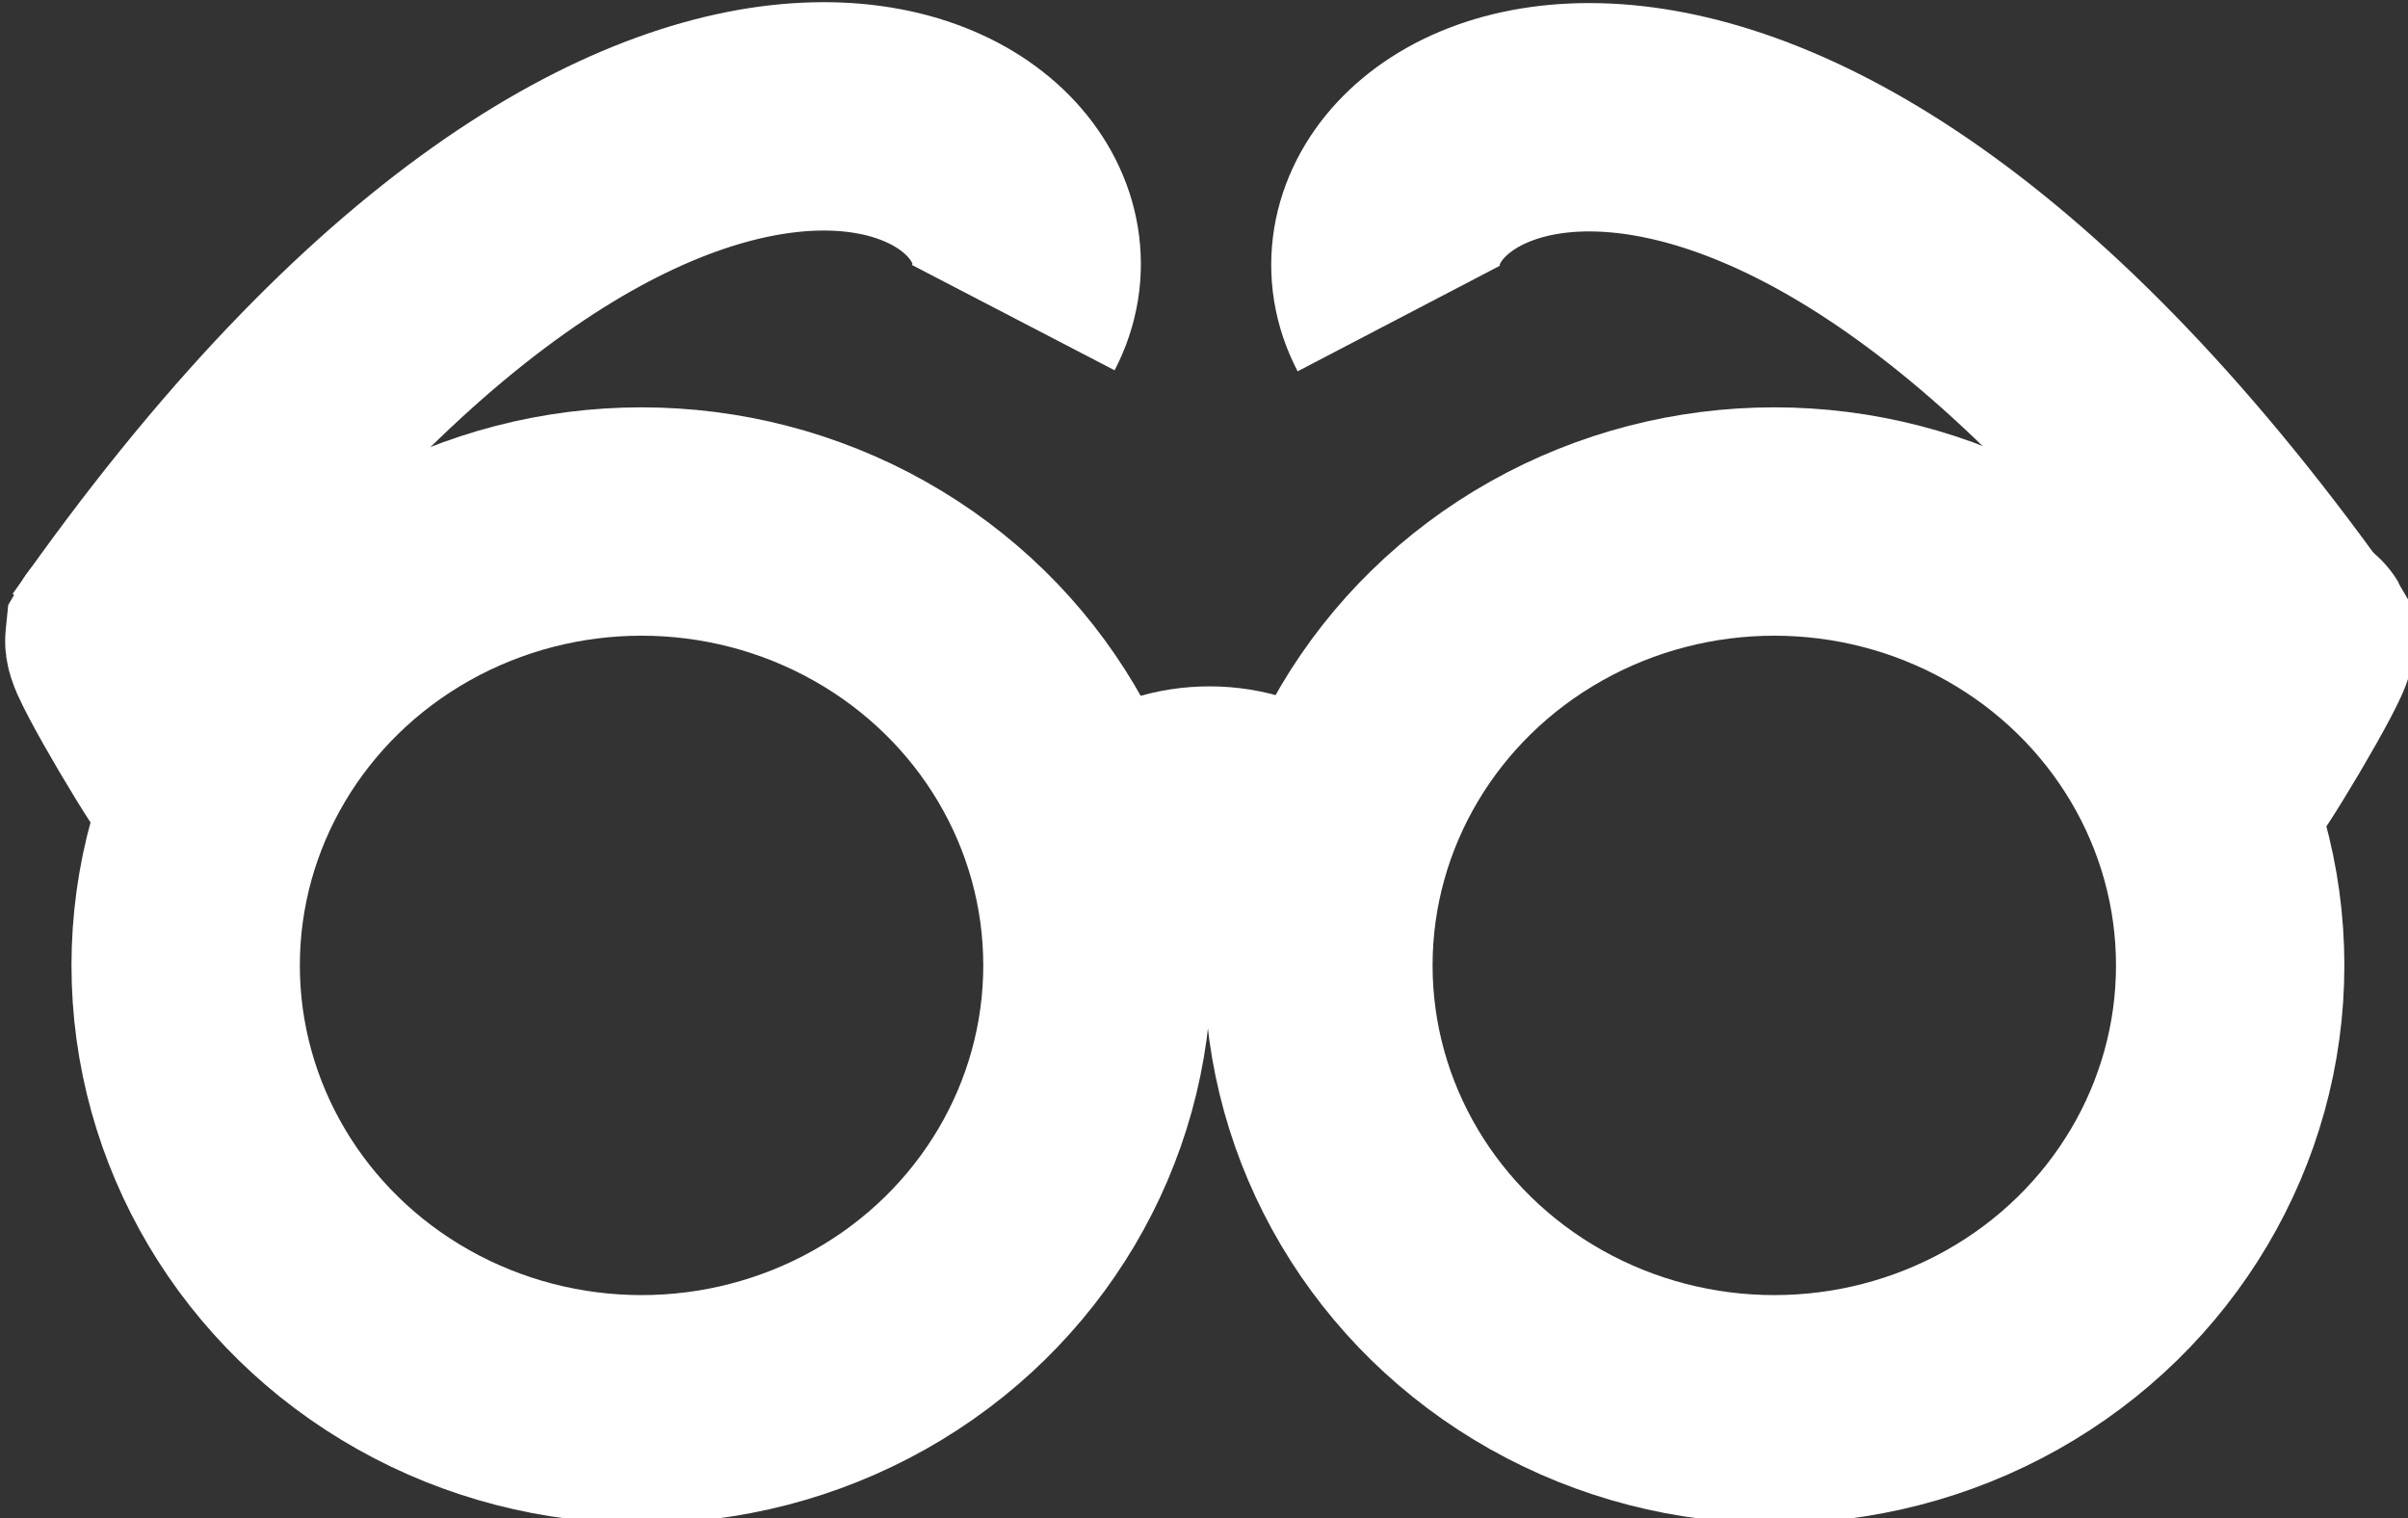 <?xml version="1.0" encoding="UTF-8" standalone="no"?>
<svg
   xmlns:dc="http://purl.org/dc/elements/1.1/"
   xmlns:cc="http://creativecommons.org/ns#"
   xmlns:rdf="http://www.w3.org/1999/02/22-rdf-syntax-ns#"
   xmlns:svg="http://www.w3.org/2000/svg"
   xmlns="http://www.w3.org/2000/svg"
   xmlns:sodipodi="http://sodipodi.sourceforge.net/DTD/sodipodi-0.dtd"
   xmlns:inkscape="http://www.inkscape.org/namespaces/inkscape"
   width="13.191mm"
   height="8.317mm"
   viewBox="0 0 13.191 8.317"
   version="1.1"
   id="svg8"
   inkscape:version="1.0.2 (e86c8708, 2021-01-15)"
   sodipodi:docname="glasses_icon.svg">
  <rect x="0" y="0" width="13.191" height="8.317" fill="#333333" stroke="none"/>
  <defs
     id="defs2" />
  <sodipodi:namedview
     id="base"
     pagecolor="#ffffff"
     bordercolor="#666666"
     borderopacity="1.0"
     inkscape:pageopacity="0.0"
     inkscape:pageshadow="2"
     inkscape:zoom="0.84856775"
     inkscape:cx="271.85542"
     inkscape:cy="142.7005"
     inkscape:document-units="in"
     inkscape:current-layer="layer1"
     inkscape:document-rotation="0"
     showgrid="false"
     showguides="true"
     inkscape:showpageshadow="false"
     showborder="false"
     inkscape:pagecheckerboard="true"
     inkscape:window-width="1366"
     inkscape:window-height="715"
     inkscape:window-x="0"
     inkscape:window-y="25"
     inkscape:window-maximized="0"
     fit-margin-top="0"
     fit-margin-left="0"
     fit-margin-right="0"
     fit-margin-bottom="0">
    <inkscape:grid
       type="xygrid"
       id="grid10"
       originx="-45.437"
       originy="-31.599" />
  </sodipodi:namedview>
  <g
     inkscape:label="Layer 1"
     inkscape:groupmode="layer"
     id="layer1"
     transform="translate(-45.437,-31.599)">
    <g
       id="g1794"
       style="fill:none;stroke:#ffffff;stroke-width:6.35;stroke-miterlimit:4;stroke-dasharray:none;stroke-opacity:1"
       inkscape:export-xdpi="96"
       inkscape:export-ydpi="96"
       transform="matrix(0.197,0,0,0.197,36.504,25.386)">
      <path
         style="fill:none;stroke:#ffffff;stroke-width:6.35;stroke-linecap:butt;stroke-linejoin:miter;stroke-miterlimit:4;stroke-dasharray:none;stroke-opacity:1"
         d="m 48.298,49.873 c 15.653,-22.383 27.917,-14.684 25.224,-9.502 v 0 0"
         id="path1726"
         sodipodi:nodetypes="cccc"
         inkscape:transform-center-x="-12.778294"
         inkscape:transform-center-y="-7.6030093" />
      <ellipse
         style="fill:none;stroke:#ffffff;stroke-width:6.35;stroke-miterlimit:4;stroke-dasharray:none;stroke-opacity:1"
         id="path1701"
         cx="63.185"
         cy="58.383"
         rx="12.677"
         ry="12.343" />
      <path
         style="fill:none;stroke:#ffffff;stroke-width:6.35;stroke-linecap:butt;stroke-linejoin:miter;stroke-miterlimit:4;stroke-dasharray:none;stroke-opacity:1"
         d="m 75.761,56.828 c -0.12,-4.054 6.607,-4.024 6.345,0"
         id="path1707"
         sodipodi:nodetypes="cc" />
      <ellipse
         style="fill:none;stroke:#ffffff;stroke-width:6.35;stroke-miterlimit:4;stroke-dasharray:none;stroke-opacity:1"
         id="ellipse1709"
         cx="-94.683"
         cy="58.383"
         rx="12.677"
         ry="12.343"
         transform="scale(-1,1)" />
      <path
         sodipodi:type="star"
         style="fill:none;fill-opacity:1;stroke:#ffffff;stroke-width:6.35;stroke-miterlimit:4;stroke-dasharray:none;stroke-opacity:1"
         id="path1722"
         sodipodi:sides="3"
         sodipodi:cx="50.986172"
         sodipodi:cy="50.655064"
         sodipodi:r1="2.6657073"
         sodipodi:r2="1.3328536"
         sodipodi:arg1="-2.6271413"
         sodipodi:arg2="-1.5799438"
         inkscape:flatsided="true"
         inkscape:rounded="0.04"
         inkscape:randomized="0"
         inkscape:transform-center-x="0.012192003"
         inkscape:transform-center-y="0.65584028"
         d="m 48.666,49.343 c 0.091,-0.161 4.523,-0.201 4.617,-0.042 0.094,0.159 -2.087,4.018 -2.272,4.02 -0.185,0.002 -2.436,-3.816 -2.345,-3.977 z" />
      <path
         sodipodi:type="star"
         style="fill:none;fill-opacity:1;stroke:#ffffff;stroke-width:6.35;stroke-miterlimit:4;stroke-dasharray:none;stroke-opacity:1"
         id="path1732"
         sodipodi:sides="3"
         sodipodi:cx="-106.98347"
         sodipodi:cy="50.655064"
         sodipodi:r1="2.6657073"
         sodipodi:r2="1.3328536"
         sodipodi:arg1="-2.6271413"
         sodipodi:arg2="-1.5799438"
         inkscape:flatsided="true"
         inkscape:rounded="0.04"
         inkscape:randomized="0"
         inkscape:transform-center-x="0.012192003"
         inkscape:transform-center-y="0.65584028"
         transform="scale(-1,1)"
         d="m -109.304,49.343 c 0.091,-0.161 4.523,-0.201 4.617,-0.042 0.094,0.159 -2.087,4.018 -2.272,4.02 -0.185,0.002 -2.436,-3.816 -2.345,-3.977 z" />
      <path
         style="fill:none;stroke:#ffffff;stroke-width:6.35;stroke-linecap:butt;stroke-linejoin:miter;stroke-miterlimit:4;stroke-dasharray:none;stroke-opacity:1"
         d="M 109.573,49.89 C 93.853,27.517 81.539,35.214 84.243,40.394 v 0 0"
         id="path1742"
         sodipodi:nodetypes="cccc"
         inkscape:transform-center-x="12.831701"
         inkscape:transform-center-y="-7.5990711" />
    </g>
  </g>
</svg>
